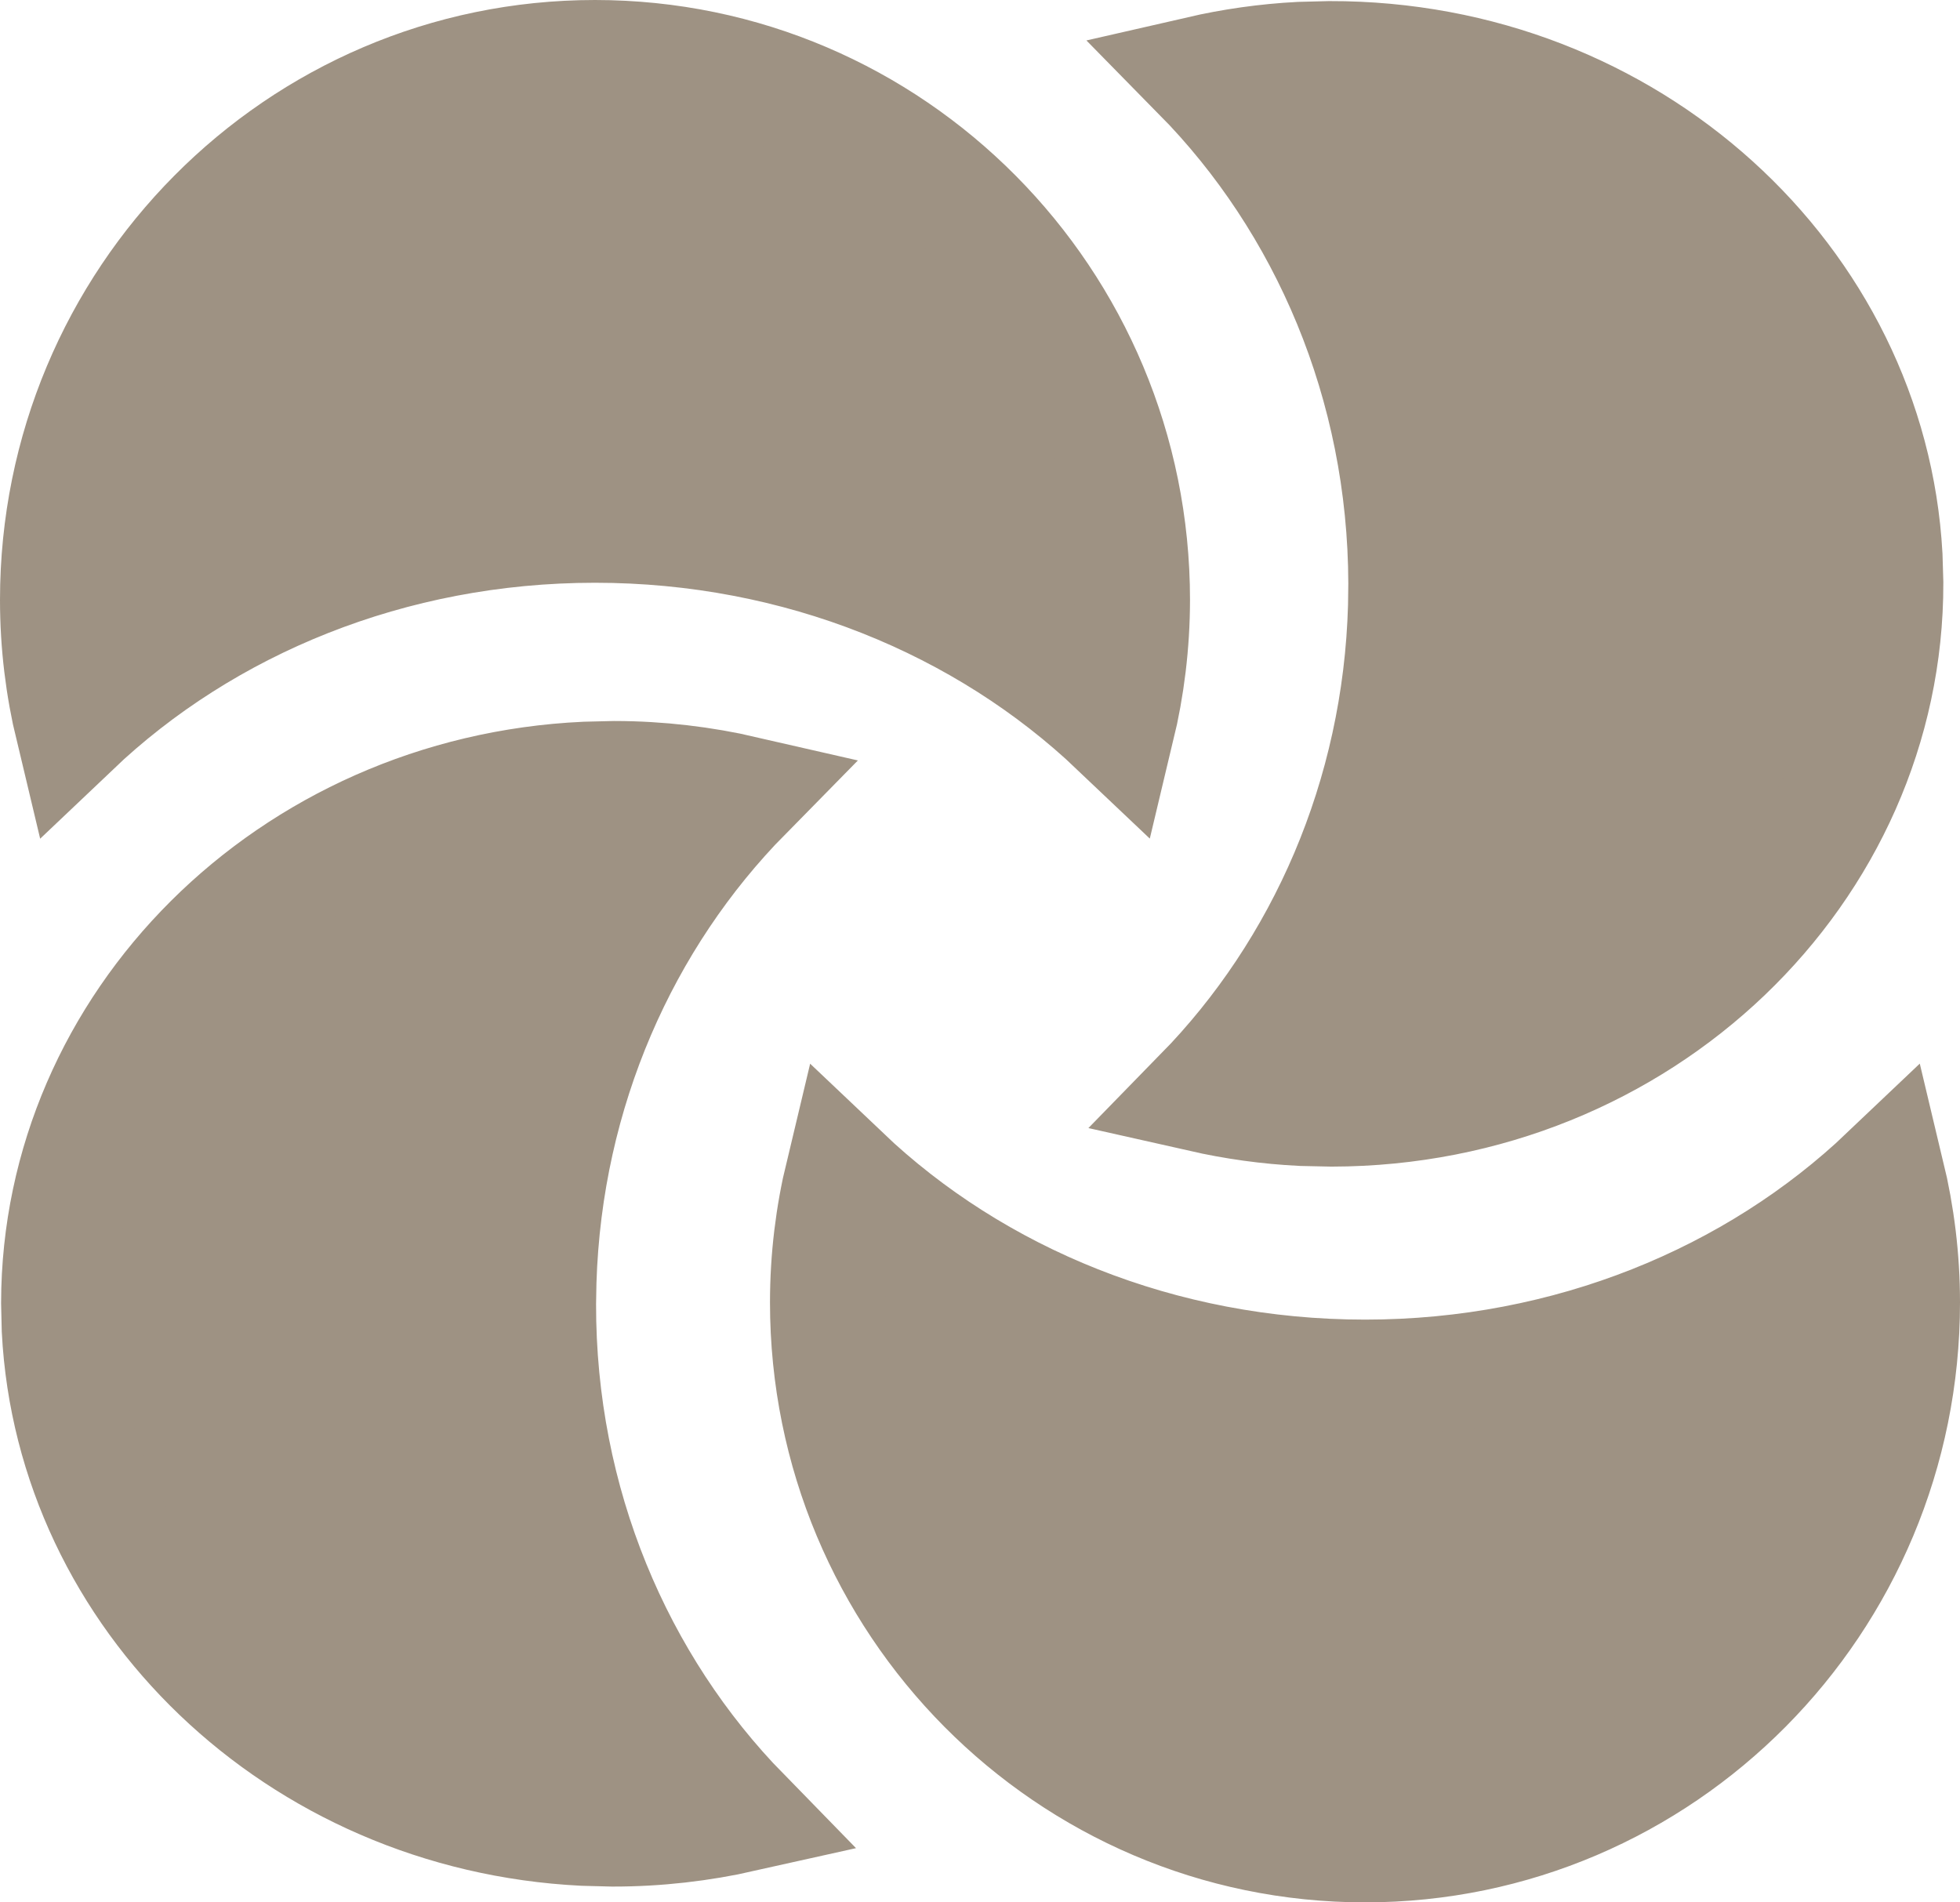 <svg width="34" height="33" viewBox="0 0 34 33" fill="none" xmlns="http://www.w3.org/2000/svg">
<path d="M32.735 20.37C32.906 21.082 33 21.826 33 22.593C33 27.796 28.819 32 23.679 32C18.538 32 14.357 27.796 14.357 22.593C14.357 21.826 14.45 21.083 14.621 20.371C16.913 22.55 20.134 23.891 23.679 23.891C27.223 23.891 30.444 22.549 32.735 20.37ZM10.66 13.507C11.438 13.508 12.192 13.599 12.914 13.765C10.793 15.92 9.45 18.912 9.347 22.227L9.34 22.614C9.333 26.082 10.686 29.229 12.881 31.476C12.158 31.638 11.404 31.727 10.627 31.726L10.127 31.713C5.167 31.465 1.269 27.684 1.03 23.064L1.019 22.6C1.027 17.771 5.035 13.756 10.161 13.519L10.66 13.507ZM23.068 1.019C28.264 1.009 32.433 4.873 32.697 9.646L32.711 10.111C32.72 15.096 28.466 19.228 23.102 19.237L22.59 19.226C21.992 19.197 21.41 19.114 20.847 18.987C22.96 16.825 24.293 13.828 24.384 10.514L24.389 10.126C24.382 6.658 23.017 3.515 20.814 1.276C21.376 1.147 21.958 1.063 22.556 1.032L23.068 1.019ZM10.321 1C15.462 1 19.643 5.204 19.643 10.407C19.642 11.173 19.549 11.916 19.378 12.628C17.086 10.45 13.865 9.109 10.321 9.109C6.777 9.109 3.555 10.45 1.264 12.629C1.093 11.917 1 11.174 1 10.407C1 5.204 5.181 1 10.321 1Z" fill="#9E9283" stroke="#9E9283" stroke-width="2"/>
</svg>
